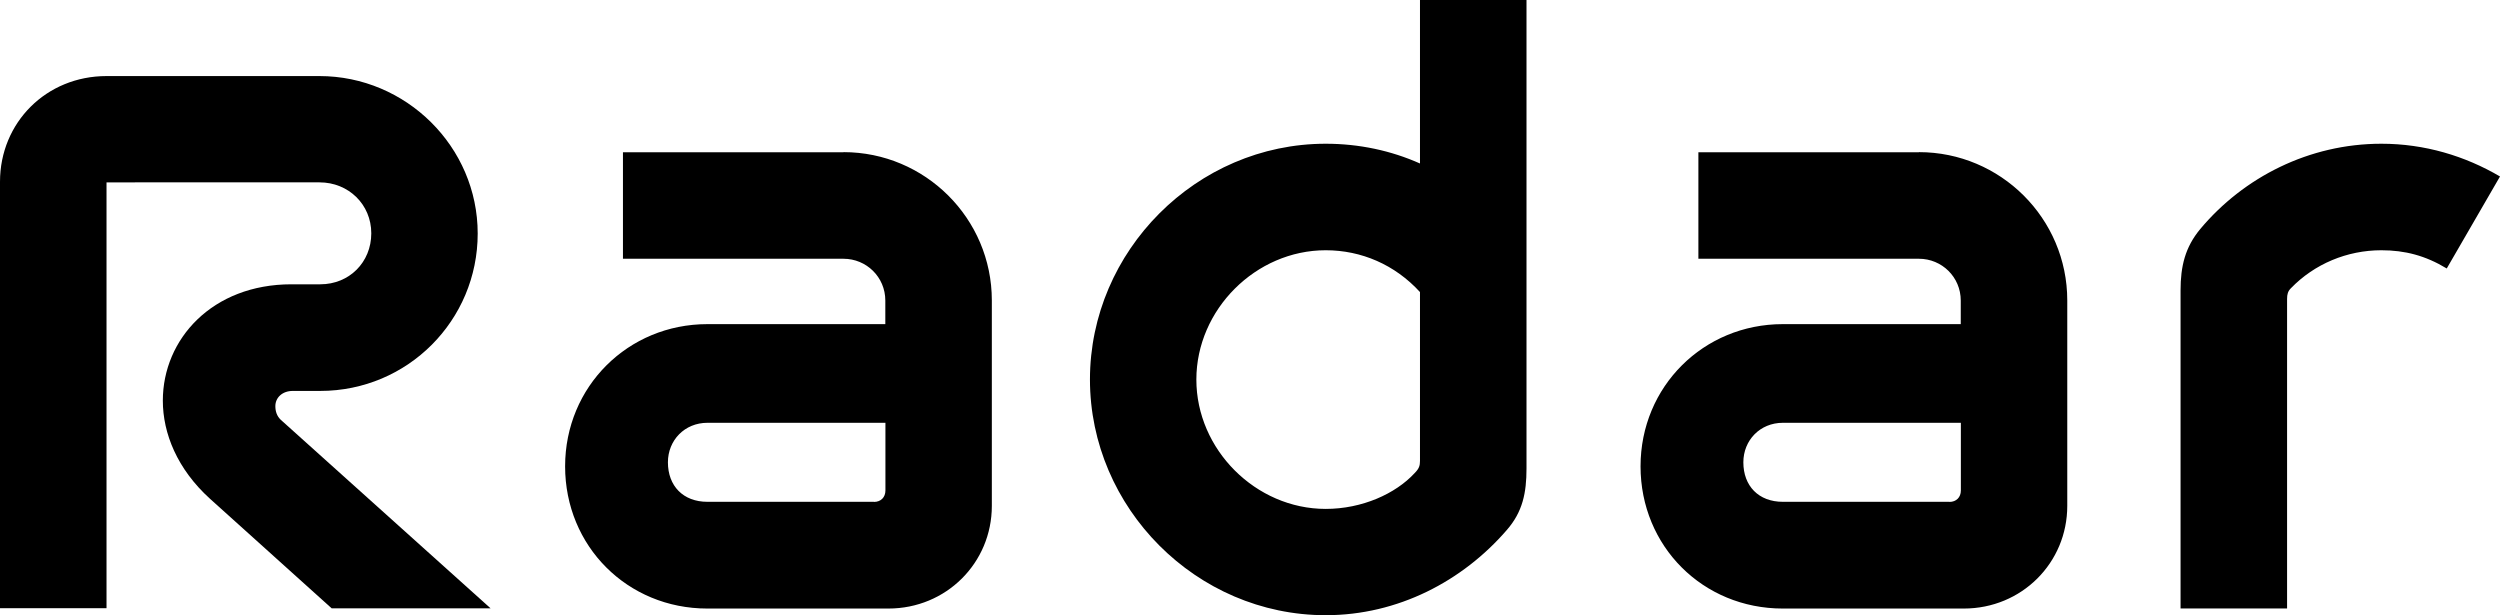 <svg xmlns="http://www.w3.org/2000/svg" id="Calque_1" data-name="Calque 1" viewBox="0 0 229.07 56.38"><defs/><g class="cls-1"><g class="cls-1"><path d="M0 55.75V16.66c0-5.44 4.25-9.69 9.76-9.69h19.51c7.94 0 14.5 6.48 14.5 14.43s-6.41 14.42-14.43 14.42h-2.51c-.98 0-1.6.63-1.6 1.39 0 .49.14.91.49 1.25l19.23 17.28H30.39L19.24 45.7c-3-2.72-4.32-5.99-4.32-8.99 0-5.64 4.53-10.66 11.78-10.66h2.65c2.65 0 4.67-2.02 4.67-4.67s-2.09-4.67-4.74-4.67H9.76v39.02H0Z" class="cls-2"/></g><g class="cls-1"><path d="M77.29 13.94c7.46 0 13.59 6.06 13.59 13.59v18.82c0 5.23-4.18 9.41-9.48 9.41H64.81c-7.32 0-13.03-5.71-13.03-13.03S57.56 29.7 64.81 29.7h16.31v-2.16c0-2.16-1.74-3.83-3.83-3.83H57.08v-9.76h20.21Zm2.79 32.05c.63 0 1.05-.42 1.05-1.05v-6.2H64.82c-2.09 0-3.62 1.6-3.62 3.62 0 2.16 1.39 3.62 3.62 3.62h15.26ZM130.11 0h9.76v42.93c0 2.23-.35 3.97-1.81 5.64-4.04 4.67-9.97 7.8-16.59 7.8-11.85 0-21.6-9.83-21.6-21.6s9.76-21.6 21.6-21.6c3.07 0 5.99.63 8.64 1.81V0Zm0 42.23V26.76c-2.3-2.51-5.37-3.83-8.64-3.83-6.41 0-11.85 5.44-11.85 11.85s5.44 11.85 11.85 11.85c3.34 0 6.41-1.39 8.15-3.28.42-.42.49-.7.49-1.12ZM175.83 13.94c7.46 0 13.59 6.06 13.59 13.59v18.82c0 5.23-4.18 9.41-9.48 9.41h-16.59c-7.32 0-13.03-5.71-13.03-13.03s5.78-13.03 13.03-13.03h16.31v-2.16c0-2.16-1.74-3.83-3.83-3.83h-20.21v-9.76h20.21Zm2.79 32.05c.63 0 1.05-.42 1.05-1.05v-6.2h-16.31c-2.09 0-3.62 1.6-3.62 3.62 0 2.16 1.39 3.62 3.62 3.62h15.26ZM199.8 55.75V26.62c0-2.23.42-3.97 1.81-5.64 3.97-4.74 9.97-7.81 16.59-7.81 3.97 0 7.67 1.12 10.87 3l-4.88 8.43c-1.95-1.18-3.83-1.67-5.99-1.67-3.14 0-6.13 1.25-8.29 3.48-.28.28-.35.56-.35.98v28.36h-9.76Z" class="cls-2"/></g></g></svg>